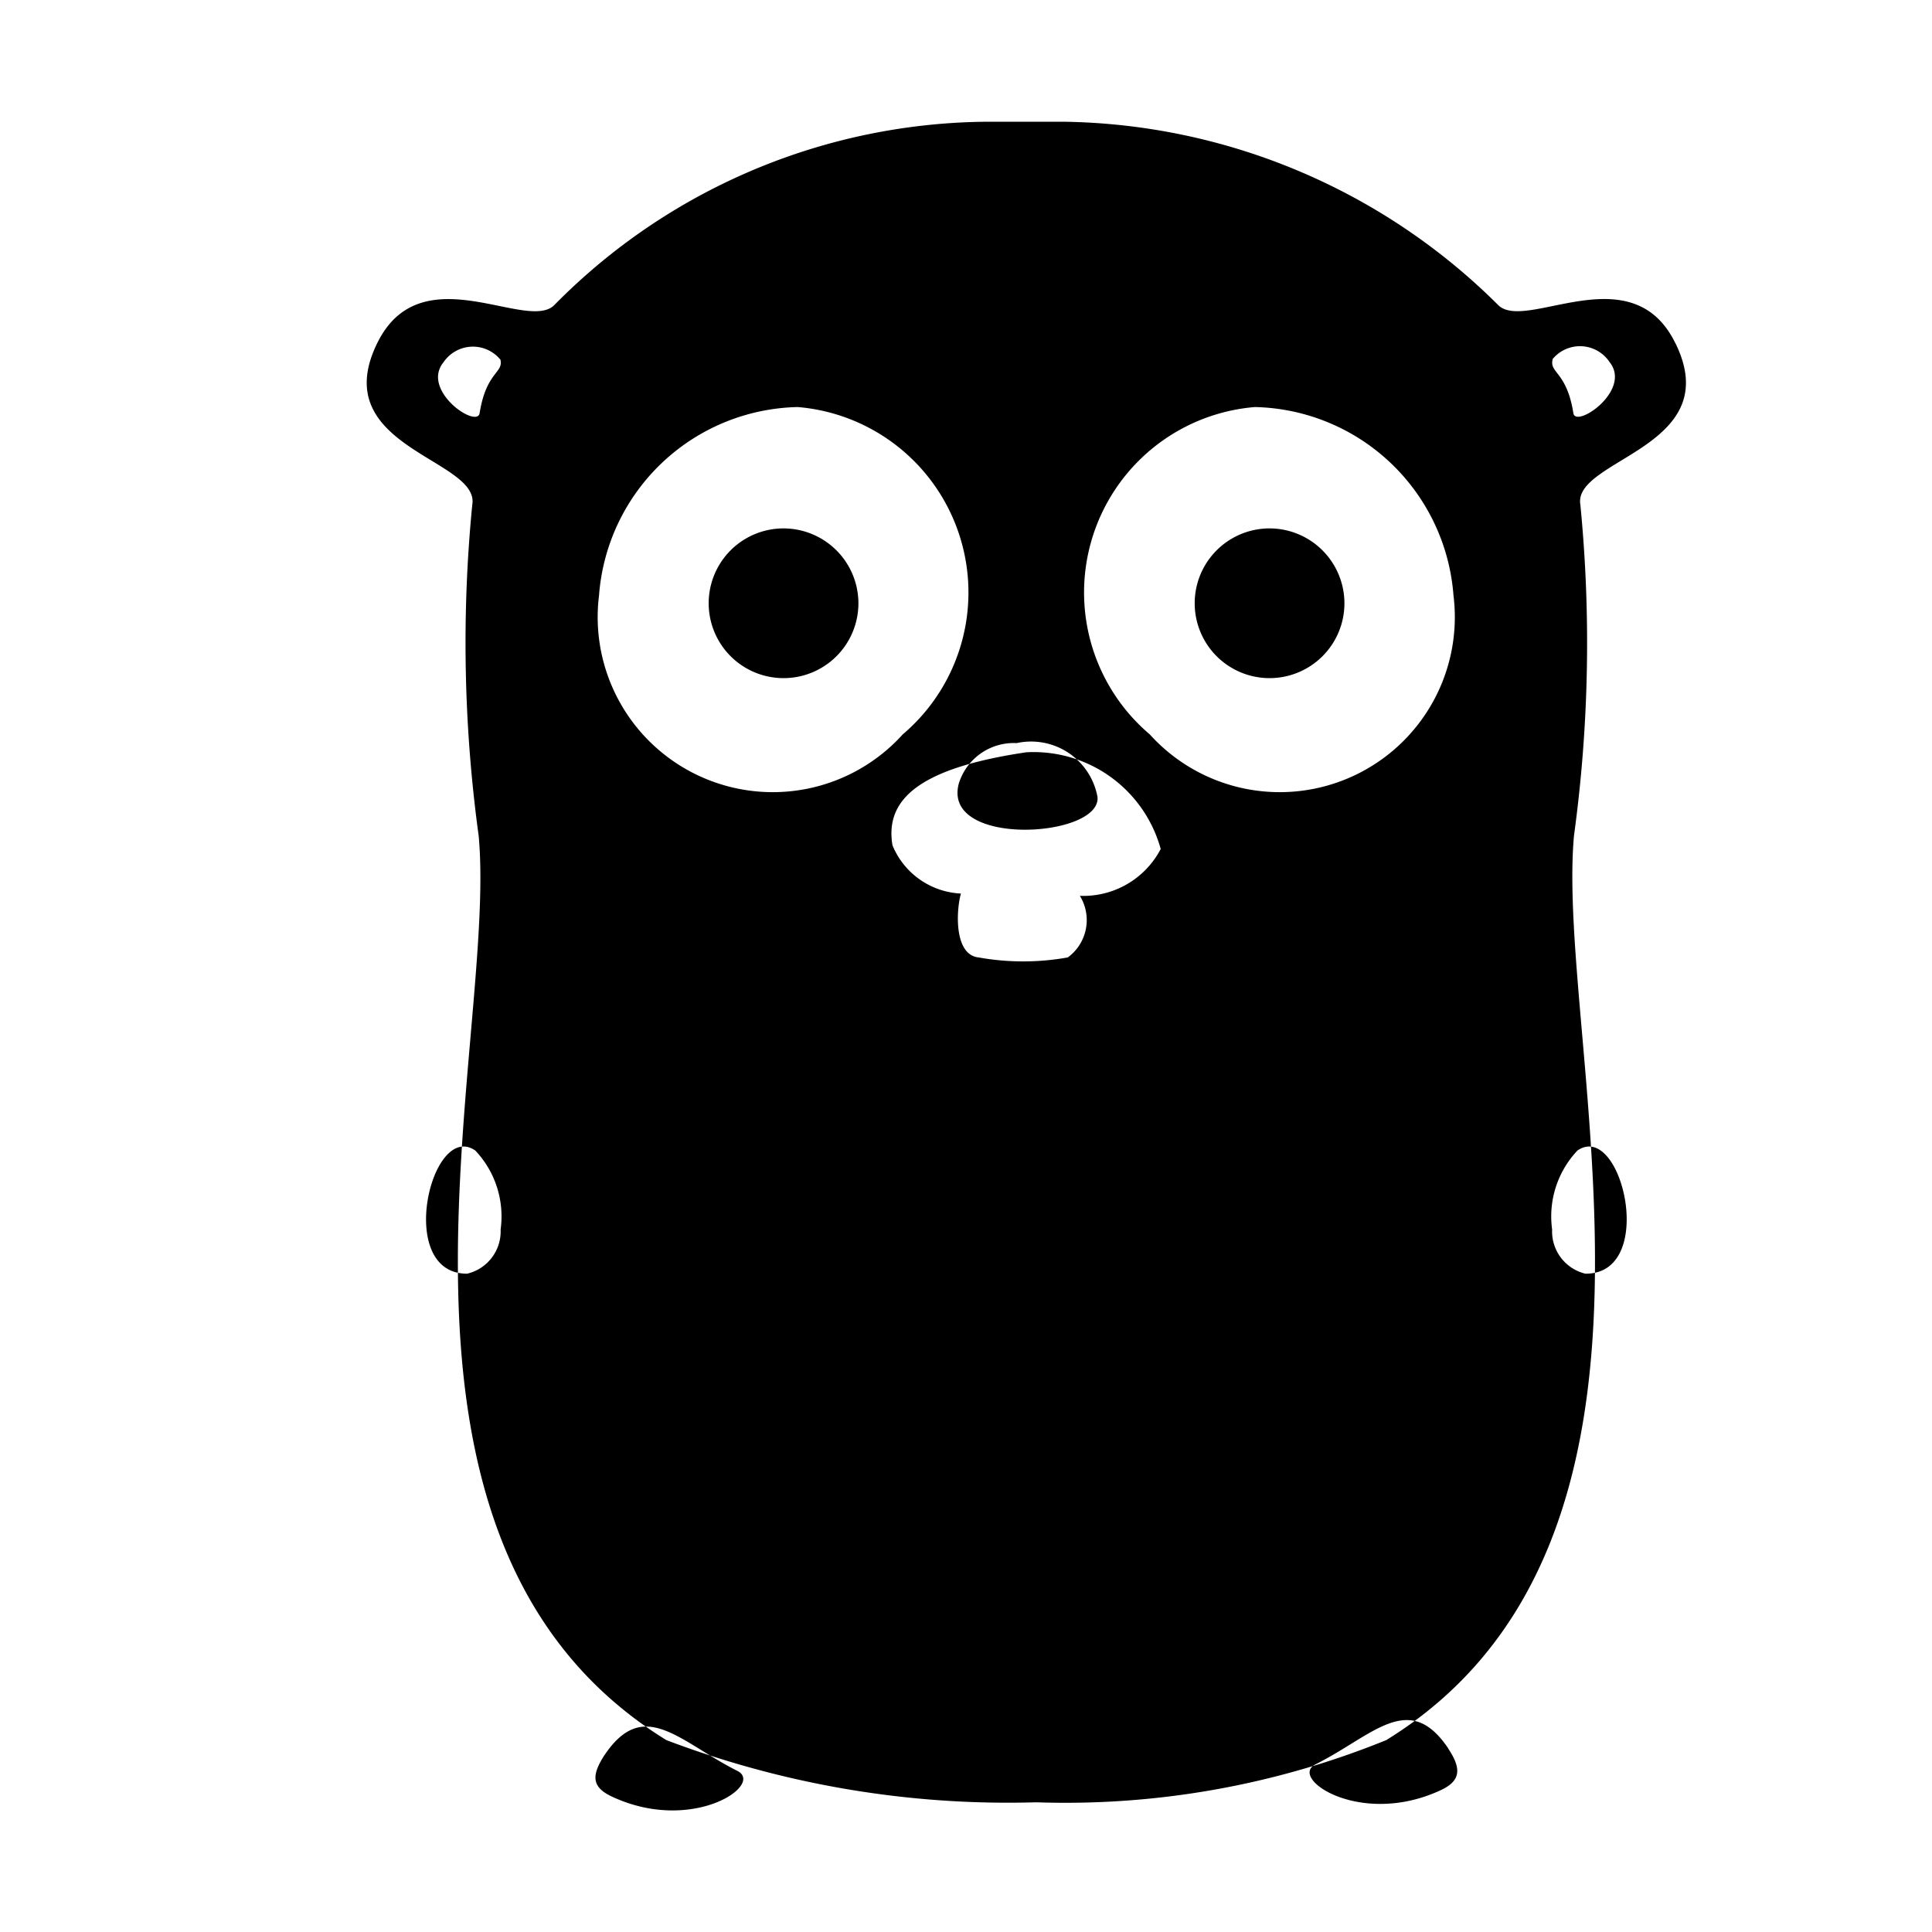 <svg xmlns="http://www.w3.org/2000/svg" fill-rule="evenodd" fill="#000" viewBox="0 0 16 16">
  <path d="M7.941,6.487C7.794,7.021,9.121,6.94,9.089,6.6A0.559,0.559,0,0,0,8.42,6.154,0.477,0.477,0,0,0,7.941,6.487Zm5.934-3.644c-0.362-.743-1.244-0.087-1.469-0.318A5.2,5.2,0,0,0,8.8,1.008s-0.49,0-.6,0A5.079,5.079,0,0,0,4.592,2.525C4.367,2.757,3.485,2.1,3.123,2.844,2.7,3.709,3.979,3.8,3.911,4.181a11.777,11.777,0,0,0,.053,2.74c0.16,1.719-1.13,5.836,1.555,7.49a7.975,7.975,0,0,0,3.057.515h0.01a7.061,7.061,0,0,0,2.894-.515c2.685-1.654,1.4-5.771,1.555-7.49a11.776,11.776,0,0,0,.053-2.74C13.02,3.8,14.3,3.709,13.876,2.844ZM4.961,4.93A1.686,1.686,0,0,1,6.606,3.371a1.541,1.541,0,0,1,.87,2.711A1.45,1.45,0,0,1,4.961,4.93Zm4.652,2.1a0.723,0.723,0,0,1-.67.389,0.383,0.383,0,0,1-.1.51,2.09,2.09,0,0,1-.739,0C7.9,7.908,7.918,7.541,7.958,7.4A0.645,0.645,0,0,1,7.391,7C7.325,6.608,7.635,6.358,8.5,6.23A1.092,1.092,0,0,1,9.613,7.033ZM9.522,6.082a1.541,1.541,0,0,1,.87-2.711A1.686,1.686,0,0,1,12.037,4.93,1.45,1.45,0,0,1,9.522,6.082Zm0.99-1.706a0.62,0.62,0,1,0,.622.62A0.621,0.621,0,0,0,10.512,4.376Zm-4.025,0A0.62,0.62,0,1,0,7.109,5,0.621,0.621,0,0,0,6.487,4.376Zm6.643,6.172c0.6,0.005.3-1.272-.066-1.02a0.794,0.794,0,0,0-.21.654A0.36,0.36,0,0,0,13.129,10.548Zm-9.26,0c-0.6.005-.3-1.272,0.066-1.02a0.794,0.794,0,0,1,.21.654A0.36,0.36,0,0,1,3.869,10.548Zm8.124,3.932c-0.326-.484-0.62-0.109-1.1.132-0.225.114,0.37,0.521,1.032,0.216C12.106,14.747,12.1,14.641,11.993,14.48Zm-6.987.054c0.326-.484.62-0.109,1.1,0.132,0.225,0.114-.37.521-1.032,0.216C4.893,14.8,4.9,14.7,5.006,14.535Zm7.852-11.56c-0.032.116,0.116,0.1,0.171,0.448,0.02,0.128.487-.189,0.3-0.423A0.294,0.294,0,0,0,12.857,2.975Zm-8.716,0c0.032,0.116-.116.1-0.171,0.448C3.95,3.551,3.483,3.234,3.673,3A0.294,0.294,0,0,1,4.141,2.975Z"/>
</svg>
